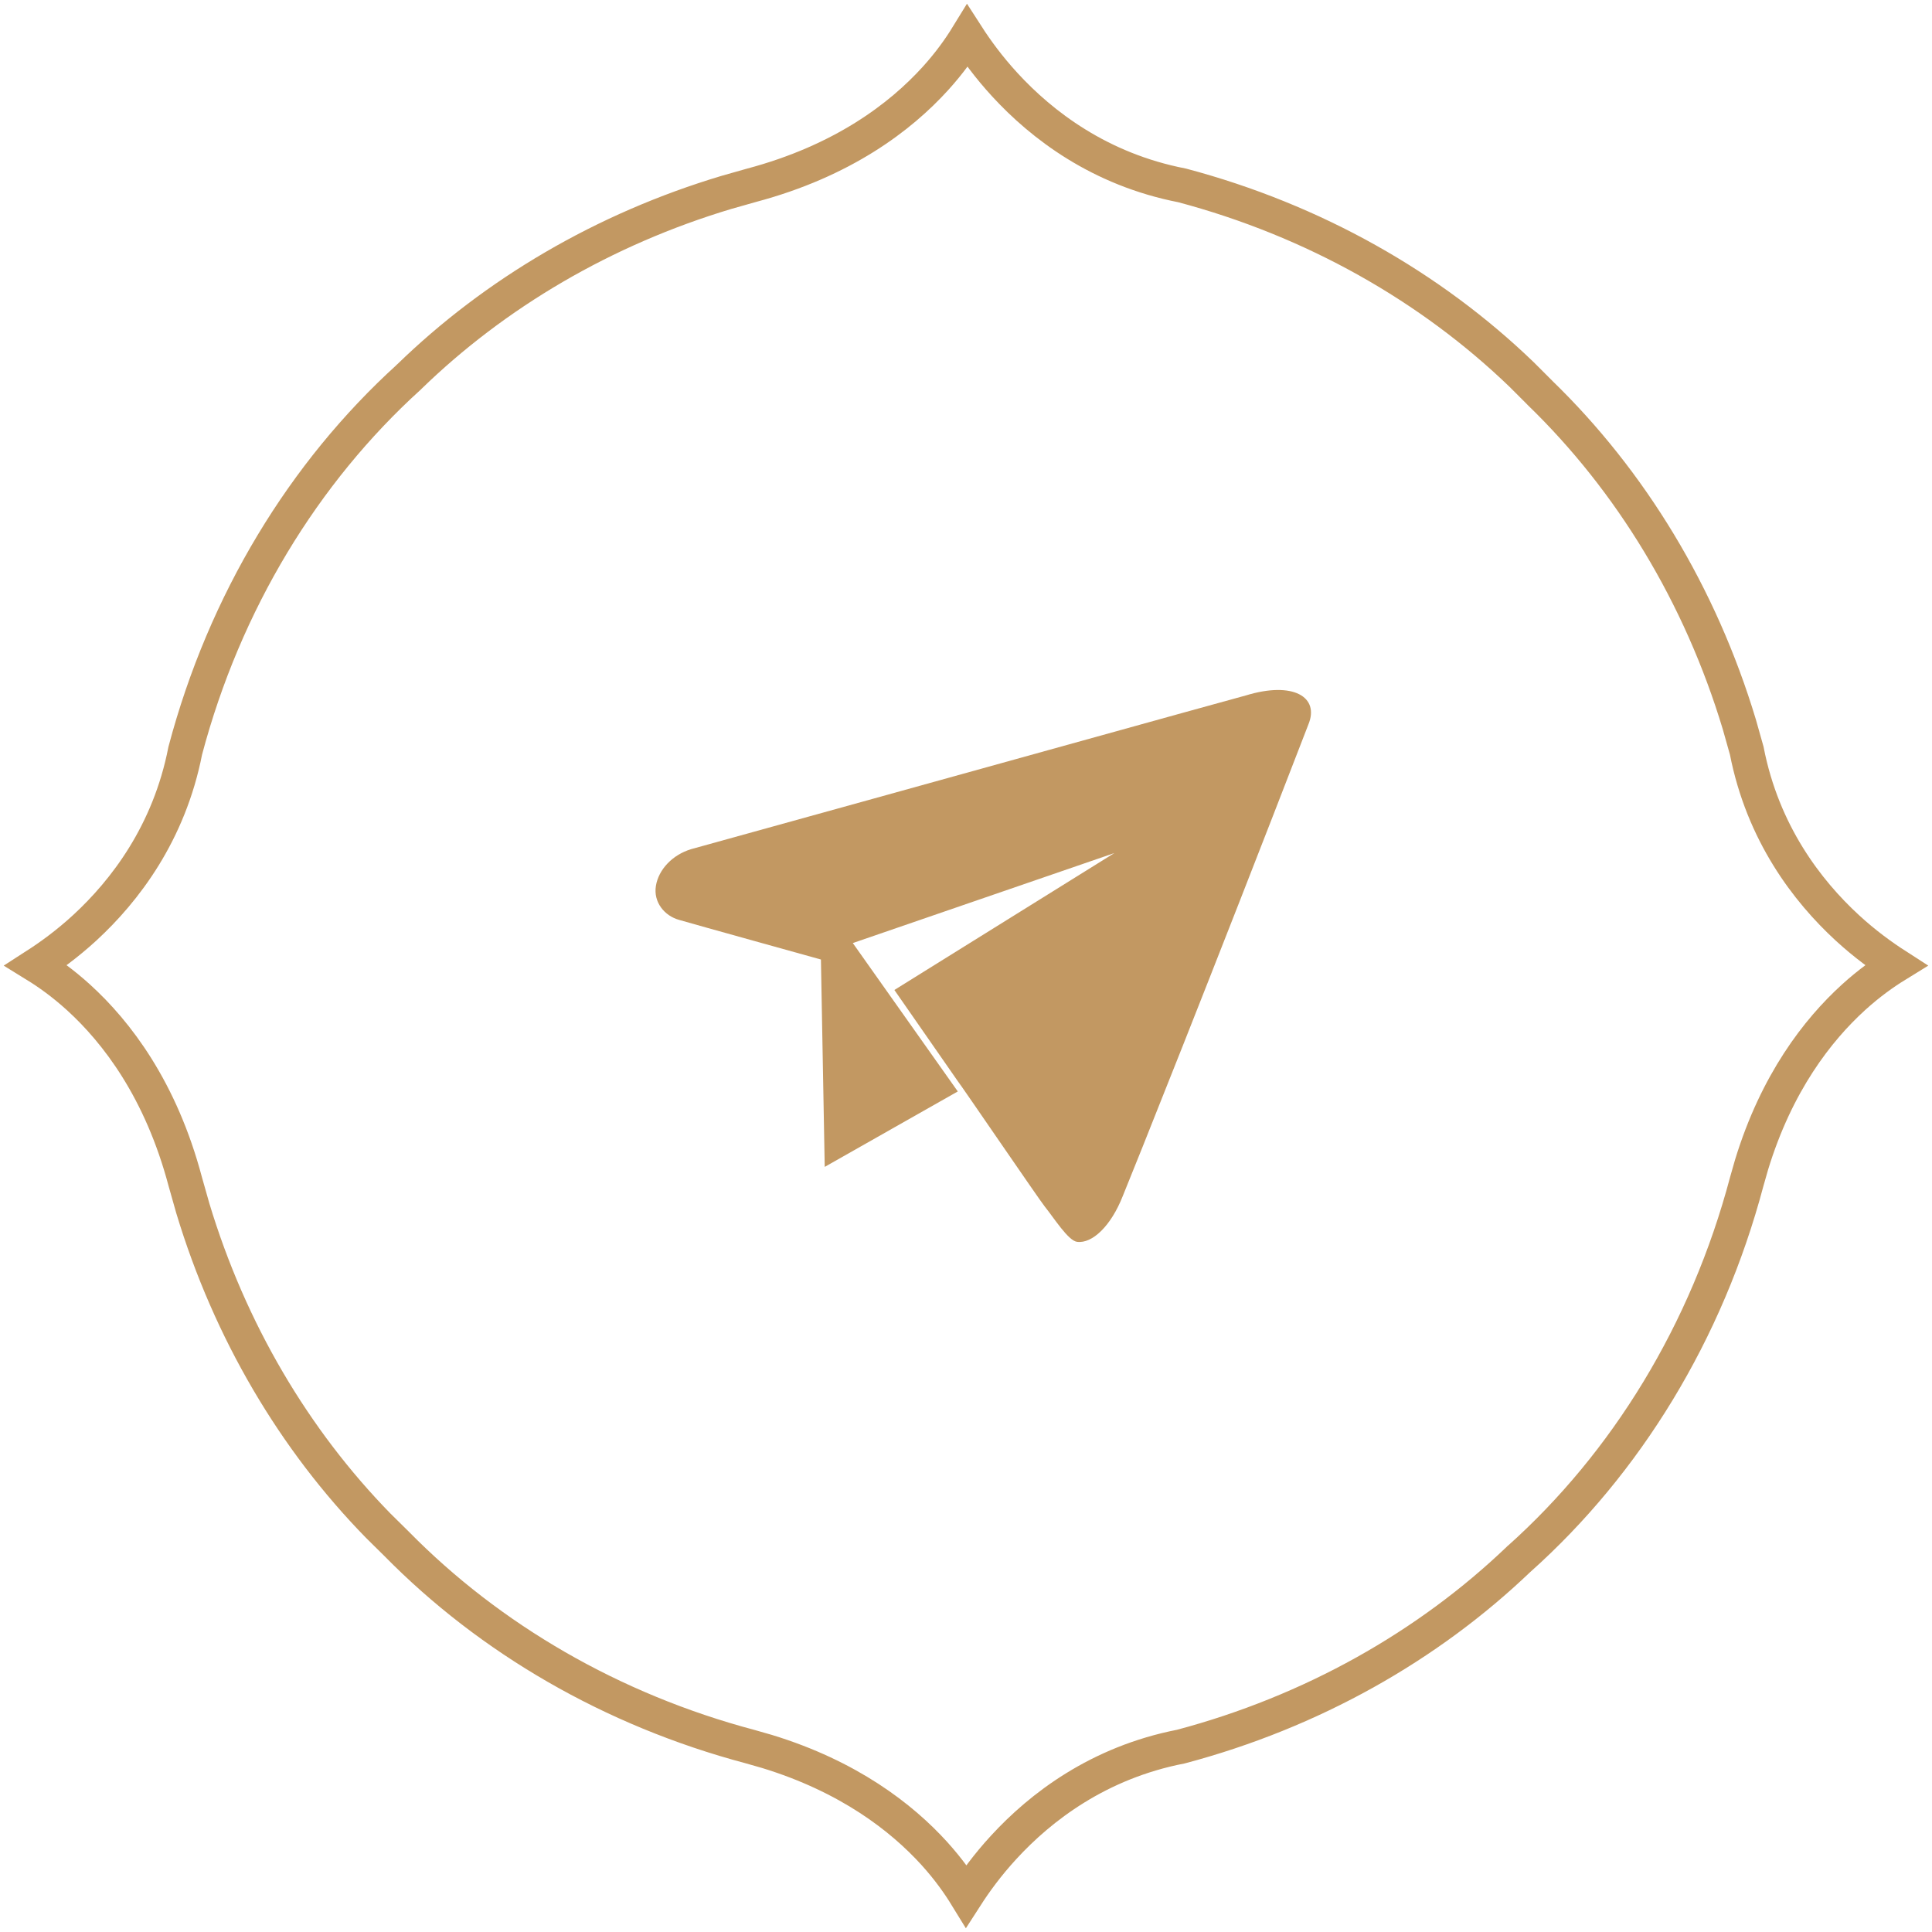 <svg width="56" height="56" viewBox="0 0 56 56" fill="none" xmlns="http://www.w3.org/2000/svg">
<path d="M28.038 1.047C28.291 1.44 28.65 1.938 29.127 2.457C30.197 3.621 31.87 4.909 34.264 5.374C38.084 6.389 41.467 8.312 44.108 10.858L44.627 11.377L44.632 11.383L44.638 11.389C47.263 13.932 49.283 17.237 50.416 20.999L50.63 21.758C51.096 24.149 52.382 25.823 53.544 26.893C54.063 27.37 54.561 27.727 54.954 27.98C54.607 28.194 54.181 28.494 53.728 28.905C52.681 29.857 51.493 31.389 50.769 33.764L50.63 34.25C49.472 38.615 47.134 42.411 44.034 45.183L44.027 45.188L44.022 45.193C41.387 47.715 38.023 49.618 34.228 50.626C31.837 51.092 30.164 52.38 29.095 53.543C28.617 54.062 28.259 54.56 28.006 54.953C27.793 54.606 27.495 54.18 27.085 53.727C26.134 52.679 24.603 51.491 22.229 50.766L21.743 50.627C17.73 49.561 14.198 47.495 11.502 44.755L11.49 44.743L10.962 44.222C8.534 41.738 6.663 38.585 5.588 35.02L5.37 34.25C4.666 31.595 3.389 29.92 2.271 28.905C1.818 28.494 1.392 28.194 1.045 27.98C1.438 27.727 1.937 27.37 2.456 26.893C3.618 25.823 4.904 24.149 5.37 21.758C6.513 17.449 8.806 13.695 11.847 10.934L11.852 10.928L11.859 10.922C14.346 8.504 17.498 6.643 21.058 5.576L21.774 5.373C24.428 4.668 26.102 3.391 27.116 2.272C27.526 1.82 27.825 1.394 28.038 1.047Z" stroke="#C29862"/>
<path fill-rule="evenodd" clip-rule="evenodd" d="M36.114 20.157C35.365 20.357 26.914 22.71 20.033 24.613C19.485 24.78 19.089 25.207 19.012 25.676C18.934 26.146 19.257 26.549 19.693 26.666C20.065 26.776 23.795 27.812 23.795 27.812L23.905 33.823L27.762 31.636L24.719 27.335L32.3 24.727L25.924 28.695L27.762 31.338C27.87 31.472 30.12 34.77 30.282 34.971C30.552 35.307 30.963 35.962 31.218 35.995C31.663 36.055 32.206 35.527 32.542 34.673C32.869 33.877 35.083 28.355 37.925 20.997C38.252 20.201 37.483 19.739 36.114 20.157Z" fill="#C29862"/>
</svg>
